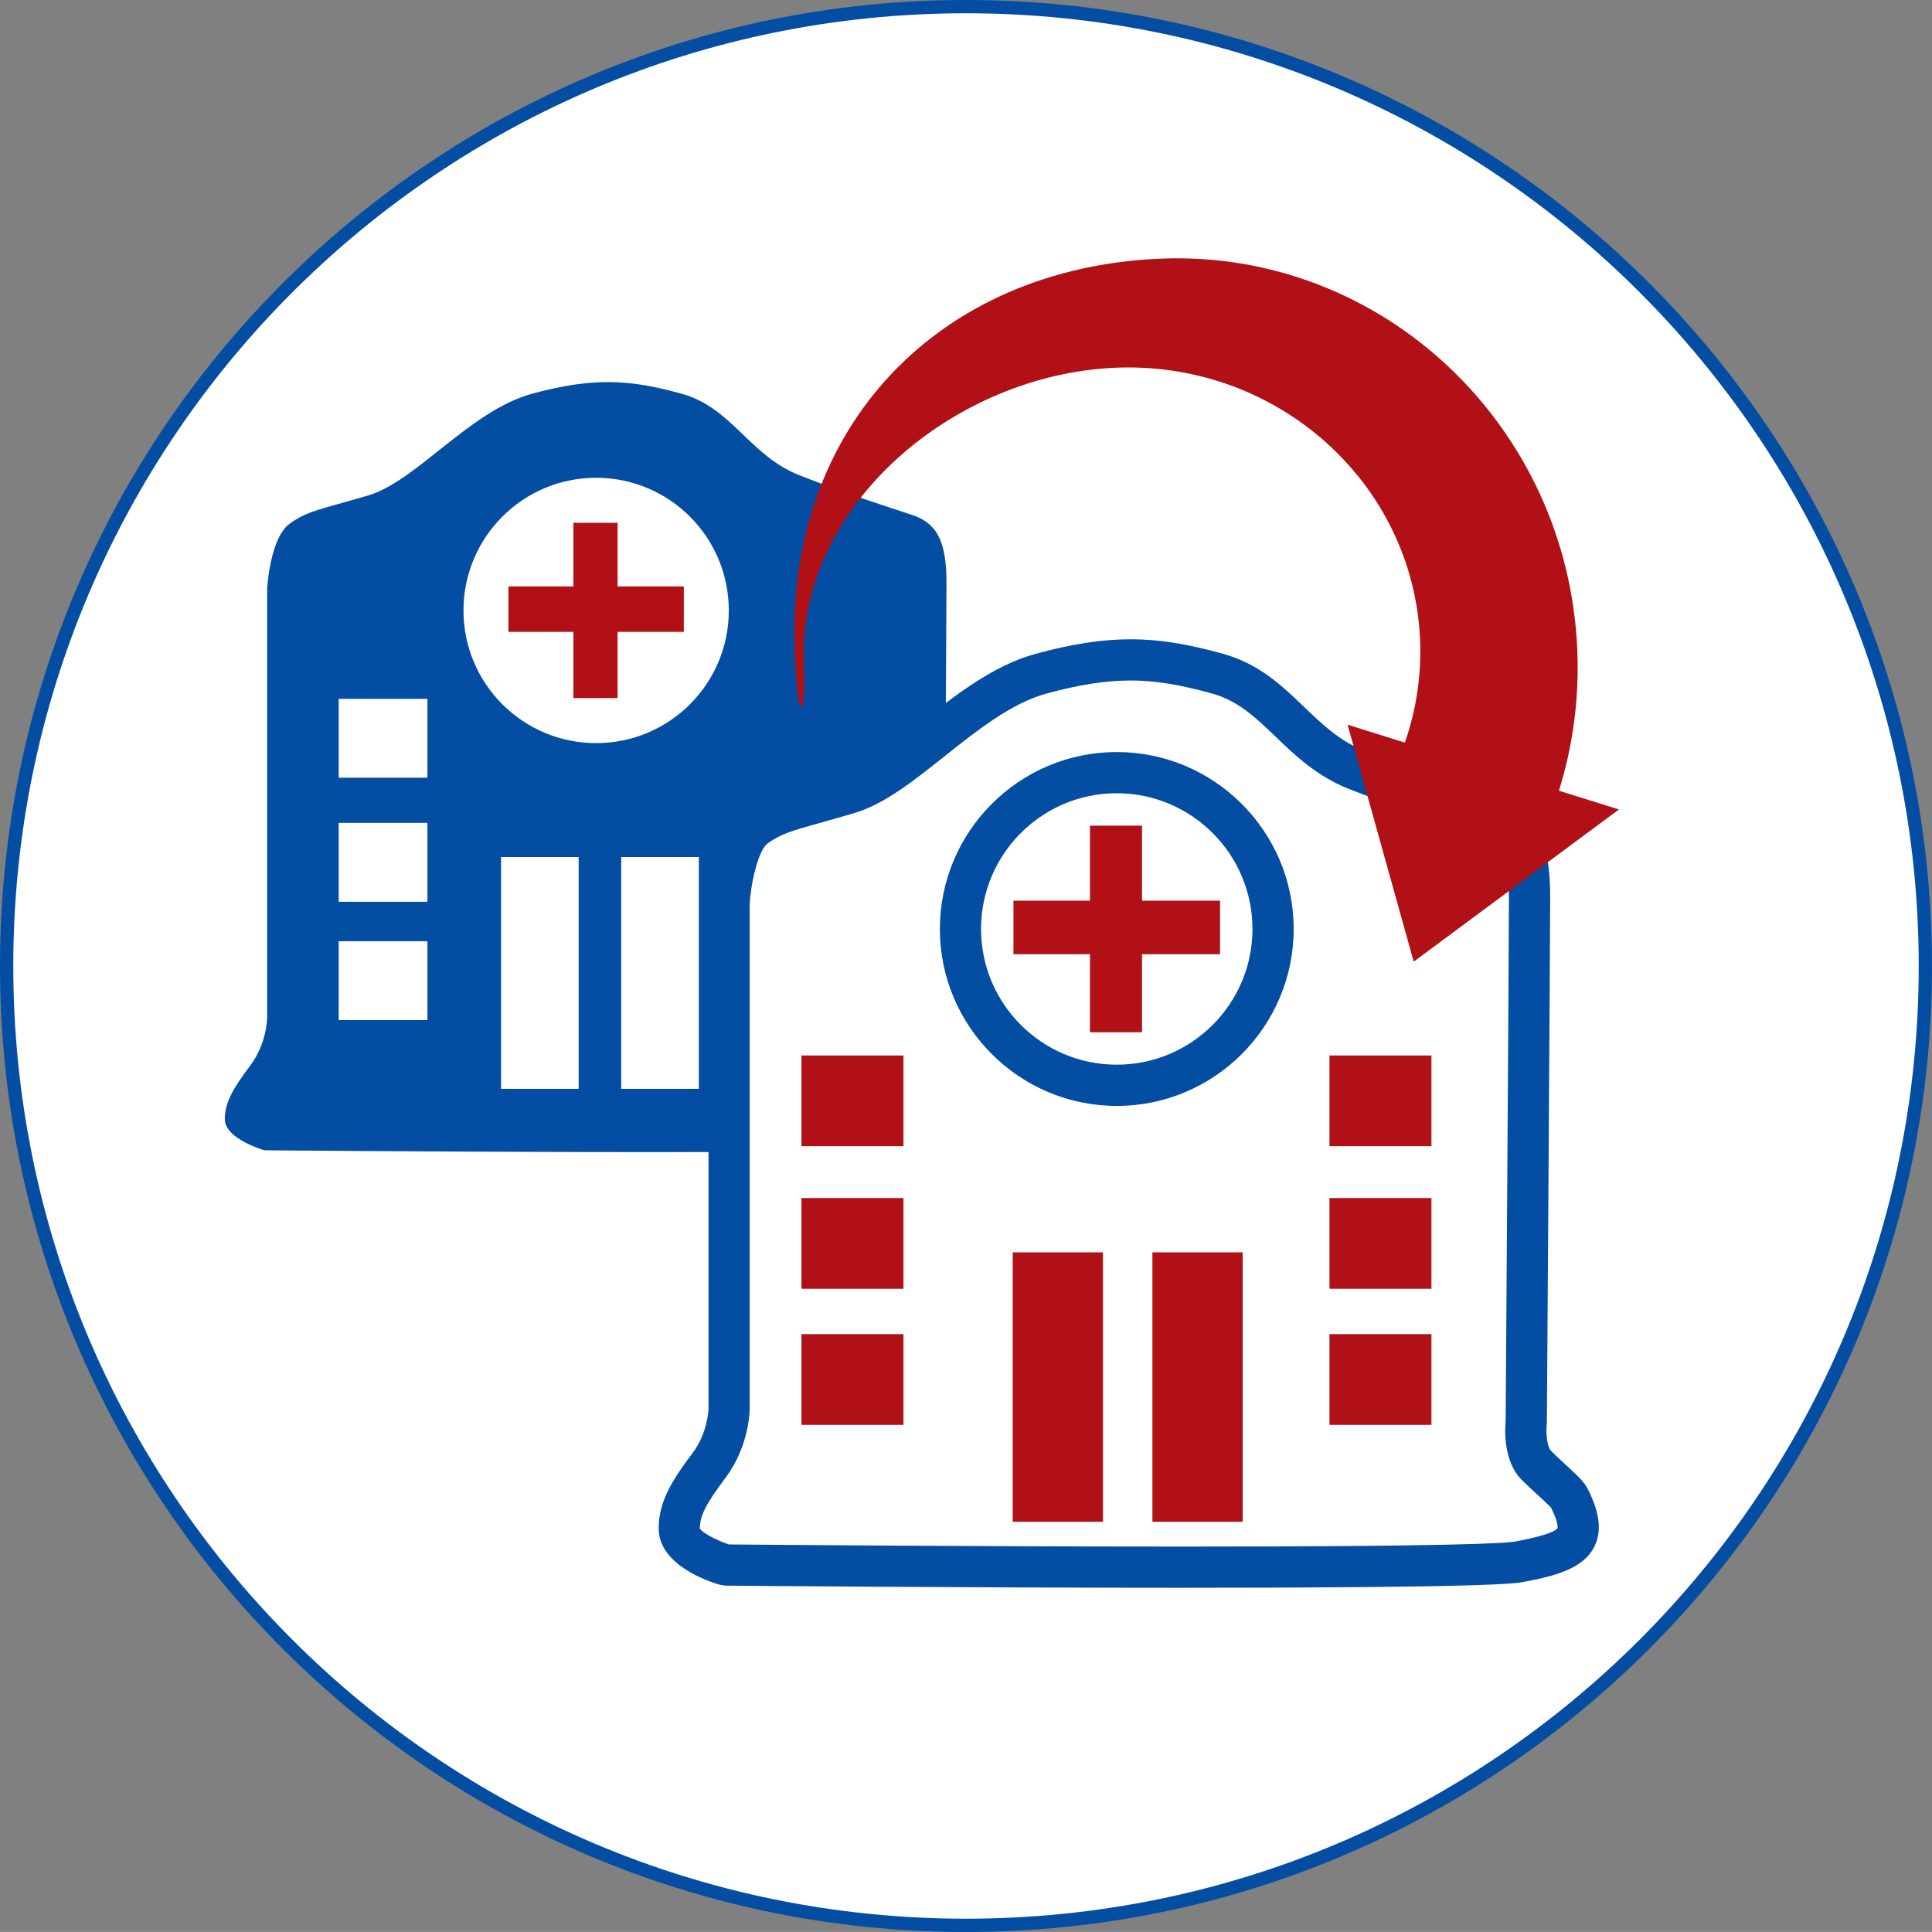 <?xml version="1.0" encoding="UTF-8"?>
<svg id="_Слой_1" data-name="Слой 1" xmlns="http://www.w3.org/2000/svg" viewBox="0 0 72.731 72.73">
  <rect x="0" y="0" width="72.731" height="72.73" fill="#808080" stroke="none"/>
  <path d="m72.481,36.365c0,19.946-16.169,36.115-36.116,36.115S.25,56.311.25,36.365,16.42.25,36.365.25s36.116,16.169,36.116,36.115" style="fill: #fff;"/>
  <path d="m72.481,36.365c0,19.946-16.169,36.115-36.116,36.115S.25,56.311.25,36.365,16.42.25,36.365.25s36.116,16.169,36.116,36.115Z" style="fill: none; stroke: #034ea2; stroke-miterlimit: 10; stroke-width: .5px;"/>
  <path d="m36.907,41.177c-.107-.213-.638-.638-1.063-1.063-.424-.425-.319-1.381-.319-1.381,0,0,.106-15.302.106-16.791s-.318-2.23-1.275-2.55c-.956-.319-2.32-.743-4.232-1.488-1.913-.742-2.55-2.551-4.463-3.081-1.913-.531-3.295-.638-5.634,0-2.336.638-4.355,3.294-6.161,3.826-1.807.531-2.283.579-2.959,1.063-.743.531-.85,2.442-.85,2.442v16.154s0,.956-.636,1.806c-.639.85-.957,1.381-.957,2.02,0,.743,1.487,1.169,1.487,1.169,0,0,23.661.211,25.362-.107,1.7-.319,2.275-.658,1.594-2.019m-14.465-13.202c-2.759,0-4.994-2.236-4.994-4.993s2.235-4.996,4.994-4.996,4.994,2.236,4.994,4.996-2.235,4.993-4.994,4.993Z" style="fill: #034ea2;"/>
  <polyline points="25.743 22.076 23.249 22.076 23.249 19.681 21.586 19.681 21.586 22.076 19.141 22.076 19.141 23.787 21.586 23.787 21.586 26.28 23.249 26.28 23.249 23.787 25.743 23.787 25.743 22.076" style="fill: #b01016;"/>
  <path d="m59.085,56.411c-.125-.249-.751-.749-1.252-1.251-.501-.501-.376-1.627-.376-1.627,0,0,.125-18.03.125-19.785s-.375-2.629-1.502-3.005c-1.126-.375-2.735-.876-4.989-1.753-2.253-.874-3.004-3.004-5.256-3.629-2.255-.627-3.883-.753-6.639,0-2.753.749-5.132,3.88-7.262,4.506-2.128.626-2.688.684-3.484,1.252-.876.628-1.002,2.879-1.002,2.879v19.033s0,1.127-.751,2.129c-.751,1.002-1.126,1.627-1.126,2.38,0,.876,1.753,1.377,1.753,1.377,0,0,27.879.249,29.883-.126s2.679-.775,1.878-2.38m-17.044-15.555c-3.25,0-5.884-2.633-5.884-5.883s2.634-5.886,5.884-5.886,5.884,2.635,5.884,5.886-2.633,5.883-5.884,5.883Z" style="fill: #fff;"/>
  <path d="m44.563,59.773h-.002c-8.075,0-17.154-.08-17.245-.081l-.205-.03c-.388-.109-2.315-.732-2.315-2.122,0-1.052.555-1.877,1.28-2.845.577-.77.597-1.659.597-1.669v-19.028c.025-.481.205-2.707,1.326-3.51.728-.519,1.288-.677,2.515-1.021.335-.094.73-.205,1.203-.343.838-.247,1.822-1.028,2.862-1.857,1.304-1.036,2.779-2.21,4.414-2.655,1.362-.372,2.497-.546,3.569-.546,1.061,0,2.102.164,3.48.547,1.364.379,2.224,1.206,3.057,2.005.69.661,1.341,1.287,2.274,1.649,1.869.728,3.309,1.201,4.362,1.545l.589.195c1.792.598,2.033,2.227,2.033,3.741,0,1.737-.124,19.609-.124,19.79l-.005.08c-.037.352.022.864.154.994.168.17.354.34.528.5.463.424.73.676.868.951.284.568.617,1.408.246,2.154-.422.85-1.507,1.117-2.675,1.337-.291.054-1.178.219-12.786.219m-17.12-1.631c1.07.009,9.537.08,17.118.08,9.978,0,12.116-.121,12.502-.194,1.301-.244,1.532-.431,1.571-.502,0,0,.053-.176-.244-.767-.045-.061-.324-.318-.529-.505-.188-.174-.392-.359-.577-.546-.692-.692-.634-1.888-.603-2.217.007-.915.124-18.05.124-19.743,0-1.802-.421-2.086-.971-2.27l-.583-.191c-1.069-.352-2.534-.832-4.441-1.575-1.22-.473-2.052-1.271-2.786-1.976-.757-.727-1.411-1.354-2.397-1.628-1.237-.343-2.153-.49-3.065-.49-.93,0-1.935.156-3.162.49-1.326.362-2.611,1.384-3.855,2.373-1.162.925-2.261,1.798-3.391,2.13-.479.141-.88.253-1.222.35-1.14.319-1.524.427-2.032.789-.334.24-.627,1.401-.678,2.293v18.988c0,.058-.008,1.398-.905,2.595-.744.992-.971,1.44-.971,1.914.065.14.593.438,1.097.602Zm14.598-16.509c-3.672,0-6.659-2.989-6.659-6.66s2.987-6.662,6.659-6.662,6.66,2.989,6.66,6.662-2.987,6.66-6.66,6.66Zm0-11.771c-2.818,0-5.109,2.292-5.109,5.111s2.291,5.108,5.109,5.108,5.109-2.291,5.109-5.108-2.291-5.111-5.109-5.111Z" style="fill: #034ea2;"/>
  <polyline points="45.93 33.906 42.992 33.906 42.992 31.083 41.032 31.083 41.032 33.906 38.152 33.906 38.152 35.922 41.032 35.922 41.032 38.86 42.992 38.86 42.992 35.922 45.93 35.922 45.93 33.906" style="fill: #b01016;"/>
  <rect x="38.125" y="47.145" width="3.396" height="10.143" style="fill: #b01016;"/>
  <rect x="43.383" y="47.145" width="3.398" height="10.143" style="fill: #b01016;"/>
  <rect x="18.862" y="32.264" width="2.922" height="8.725" style="fill: #fff;"/>
  <rect x="23.386" y="32.264" width="2.922" height="8.725" style="fill: #fff;"/>
  <path d="m58.687,29.767c.517-1.66.767-3.44.692-5.283-.349-8.485-7.371-15.09-15.686-14.747-8.313.341-14.125,6.304-13.776,14.791.121,2.936.43,2.468.347.434-.243-5.917,5.657-10.87,11.741-11.119,6.084-.251,11.211,4.343,11.455,10.258.054,1.349-.152,2.647-.573,3.855l-2.156-.674,2.489,8.92,7.725-5.729-2.258-.706" style="fill: #b01016;"/>
  <rect x="30.172" y="39.734" width="3.839" height="3.415" style="fill: #b01016;"/>
  <rect x="30.172" y="45.101" width="3.839" height="3.416" style="fill: #b01016;"/>
  <rect x="30.172" y="50.224" width="3.839" height="3.415" style="fill: #b01016;"/>
  <rect x="12.75" y="26.308" width="3.34" height="2.97" style="fill: #fff;"/>
  <rect x="12.75" y="30.977" width="3.34" height="2.971" style="fill: #fff;"/>
  <rect x="12.75" y="35.433" width="3.34" height="2.969" style="fill: #fff;"/>
  <rect x="50.049" y="39.734" width="3.838" height="3.415" style="fill: #b01016;"/>
  <rect x="50.049" y="45.101" width="3.838" height="3.416" style="fill: #b01016;"/>
  <rect x="50.049" y="50.224" width="3.838" height="3.415" style="fill: #b01016;"/>
</svg>
